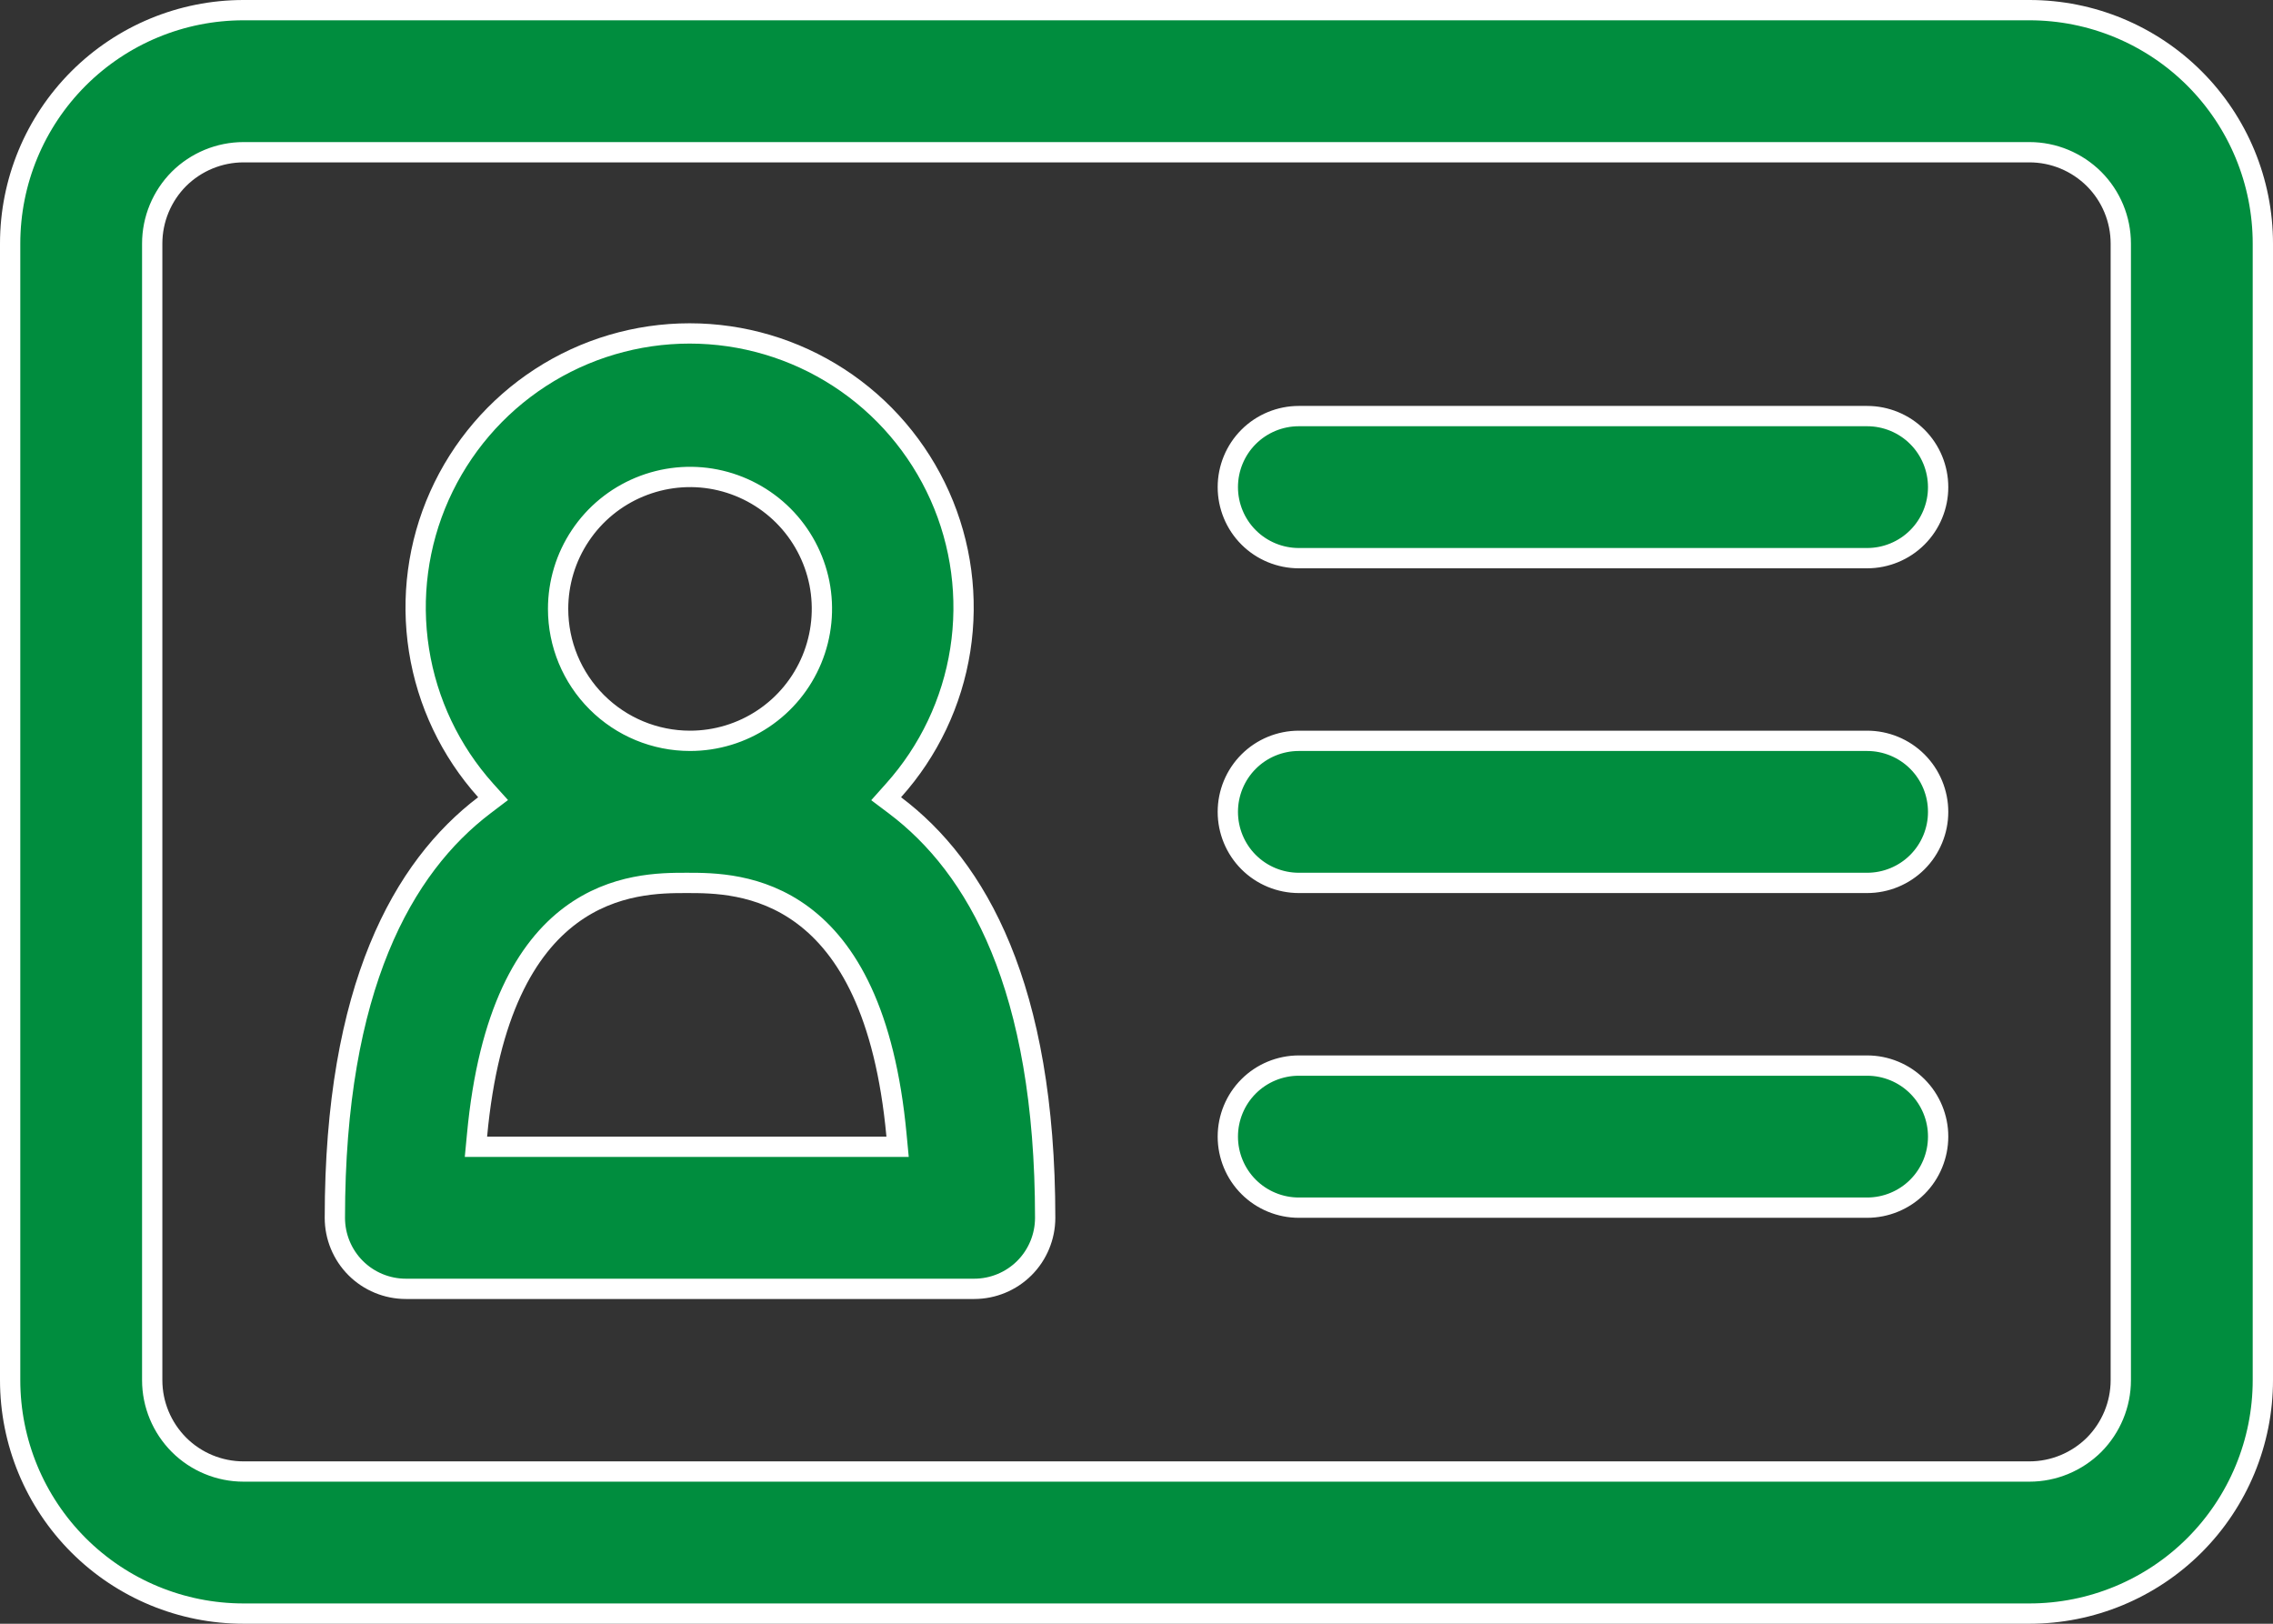 <svg width="28" height="20" viewBox="0 0 28 20" fill="none" xmlns="http://www.w3.org/2000/svg">
<rect x="0" y="0" width="28" height="20" fill="#333333" stroke="none"/>
<path d="M3 0.125H25C25.762 0.125 26.494 0.428 27.033 0.967C27.572 1.506 27.875 2.237 27.875 3V17C27.875 17.762 27.572 18.494 27.033 19.033C26.494 19.572 25.762 19.875 25 19.875H3C2.237 19.875 1.506 19.572 0.967 19.033C0.428 18.494 0.125 17.762 0.125 17V3C0.125 2.237 0.428 1.506 0.967 0.967C1.506 0.428 2.237 0.125 3 0.125ZM25.796 17.796C26.006 17.584 26.125 17.298 26.125 17V3C26.125 2.702 26.006 2.415 25.796 2.205C25.584 1.994 25.298 1.875 25 1.875H3C2.702 1.875 2.415 1.994 2.204 2.204C1.994 2.415 1.875 2.702 1.875 3V17C1.875 17.298 1.994 17.584 2.205 17.796C2.415 18.006 2.702 18.125 3 18.125H25C25.298 18.125 25.584 18.006 25.796 17.796Z" fill="#008D3E" stroke="white" stroke-width="0.25"/>
<path d="M11.007 9.736L10.916 9.838L11.025 9.92C12.033 10.679 12.875 12.155 12.875 15C12.875 15.232 12.783 15.455 12.619 15.619C12.455 15.783 12.232 15.875 12 15.875H5C4.768 15.875 4.545 15.783 4.381 15.619C4.217 15.455 4.125 15.232 4.125 15C4.125 12.155 4.967 10.678 5.966 9.919L6.074 9.837L5.983 9.736C5.548 9.251 5.262 8.65 5.161 8.006C5.06 7.362 5.147 6.702 5.413 6.107C5.679 5.512 6.111 5.006 6.658 4.651C7.205 4.296 7.843 4.107 8.495 4.107C9.147 4.107 9.785 4.296 10.332 4.651C10.879 5.006 11.311 5.512 11.577 6.107C11.843 6.702 11.93 7.362 11.829 8.006C11.728 8.65 11.442 9.251 11.007 9.736ZM5.876 13.988L5.863 14.125H6H10.92H11.057L11.044 13.988C10.903 12.468 10.434 11.679 9.892 11.275C9.356 10.875 8.776 10.875 8.465 10.875H8.46H8.455C8.144 10.875 7.564 10.875 7.028 11.275C6.487 11.679 6.017 12.468 5.876 13.988ZM7.149 6.597C6.97 6.864 6.875 7.179 6.875 7.5C6.875 7.931 7.046 8.344 7.351 8.649C7.656 8.954 8.069 9.125 8.5 9.125C8.821 9.125 9.136 9.03 9.403 8.851C9.67 8.673 9.878 8.419 10.001 8.122C10.124 7.825 10.156 7.498 10.094 7.183C10.031 6.868 9.876 6.578 9.649 6.351C9.422 6.124 9.132 5.969 8.817 5.906C8.502 5.843 8.175 5.876 7.878 5.999C7.581 6.122 7.327 6.33 7.149 6.597ZM16 5.125H23C23.232 5.125 23.455 5.217 23.619 5.381C23.783 5.545 23.875 5.768 23.875 6C23.875 6.232 23.783 6.455 23.619 6.619C23.455 6.783 23.232 6.875 23 6.875H16C15.768 6.875 15.545 6.783 15.381 6.619C15.217 6.455 15.125 6.232 15.125 6C15.125 5.768 15.217 5.545 15.381 5.381C15.545 5.217 15.768 5.125 16 5.125ZM16 9.125H23C23.232 9.125 23.455 9.217 23.619 9.381C23.783 9.545 23.875 9.768 23.875 10C23.875 10.232 23.783 10.455 23.619 10.619C23.455 10.783 23.232 10.875 23 10.875H16C15.768 10.875 15.545 10.783 15.381 10.619C15.217 10.455 15.125 10.232 15.125 10C15.125 9.768 15.217 9.545 15.381 9.381C15.545 9.217 15.768 9.125 16 9.125ZM16 13.125H23C23.232 13.125 23.455 13.217 23.619 13.381C23.783 13.545 23.875 13.768 23.875 14C23.875 14.232 23.783 14.455 23.619 14.619C23.455 14.783 23.232 14.875 23 14.875H16C15.768 14.875 15.545 14.783 15.381 14.619C15.217 14.455 15.125 14.232 15.125 14C15.125 13.768 15.217 13.545 15.381 13.381C15.545 13.217 15.768 13.125 16 13.125Z" fill="#008D3E" stroke="white" stroke-width="0.25"/>
</svg>
